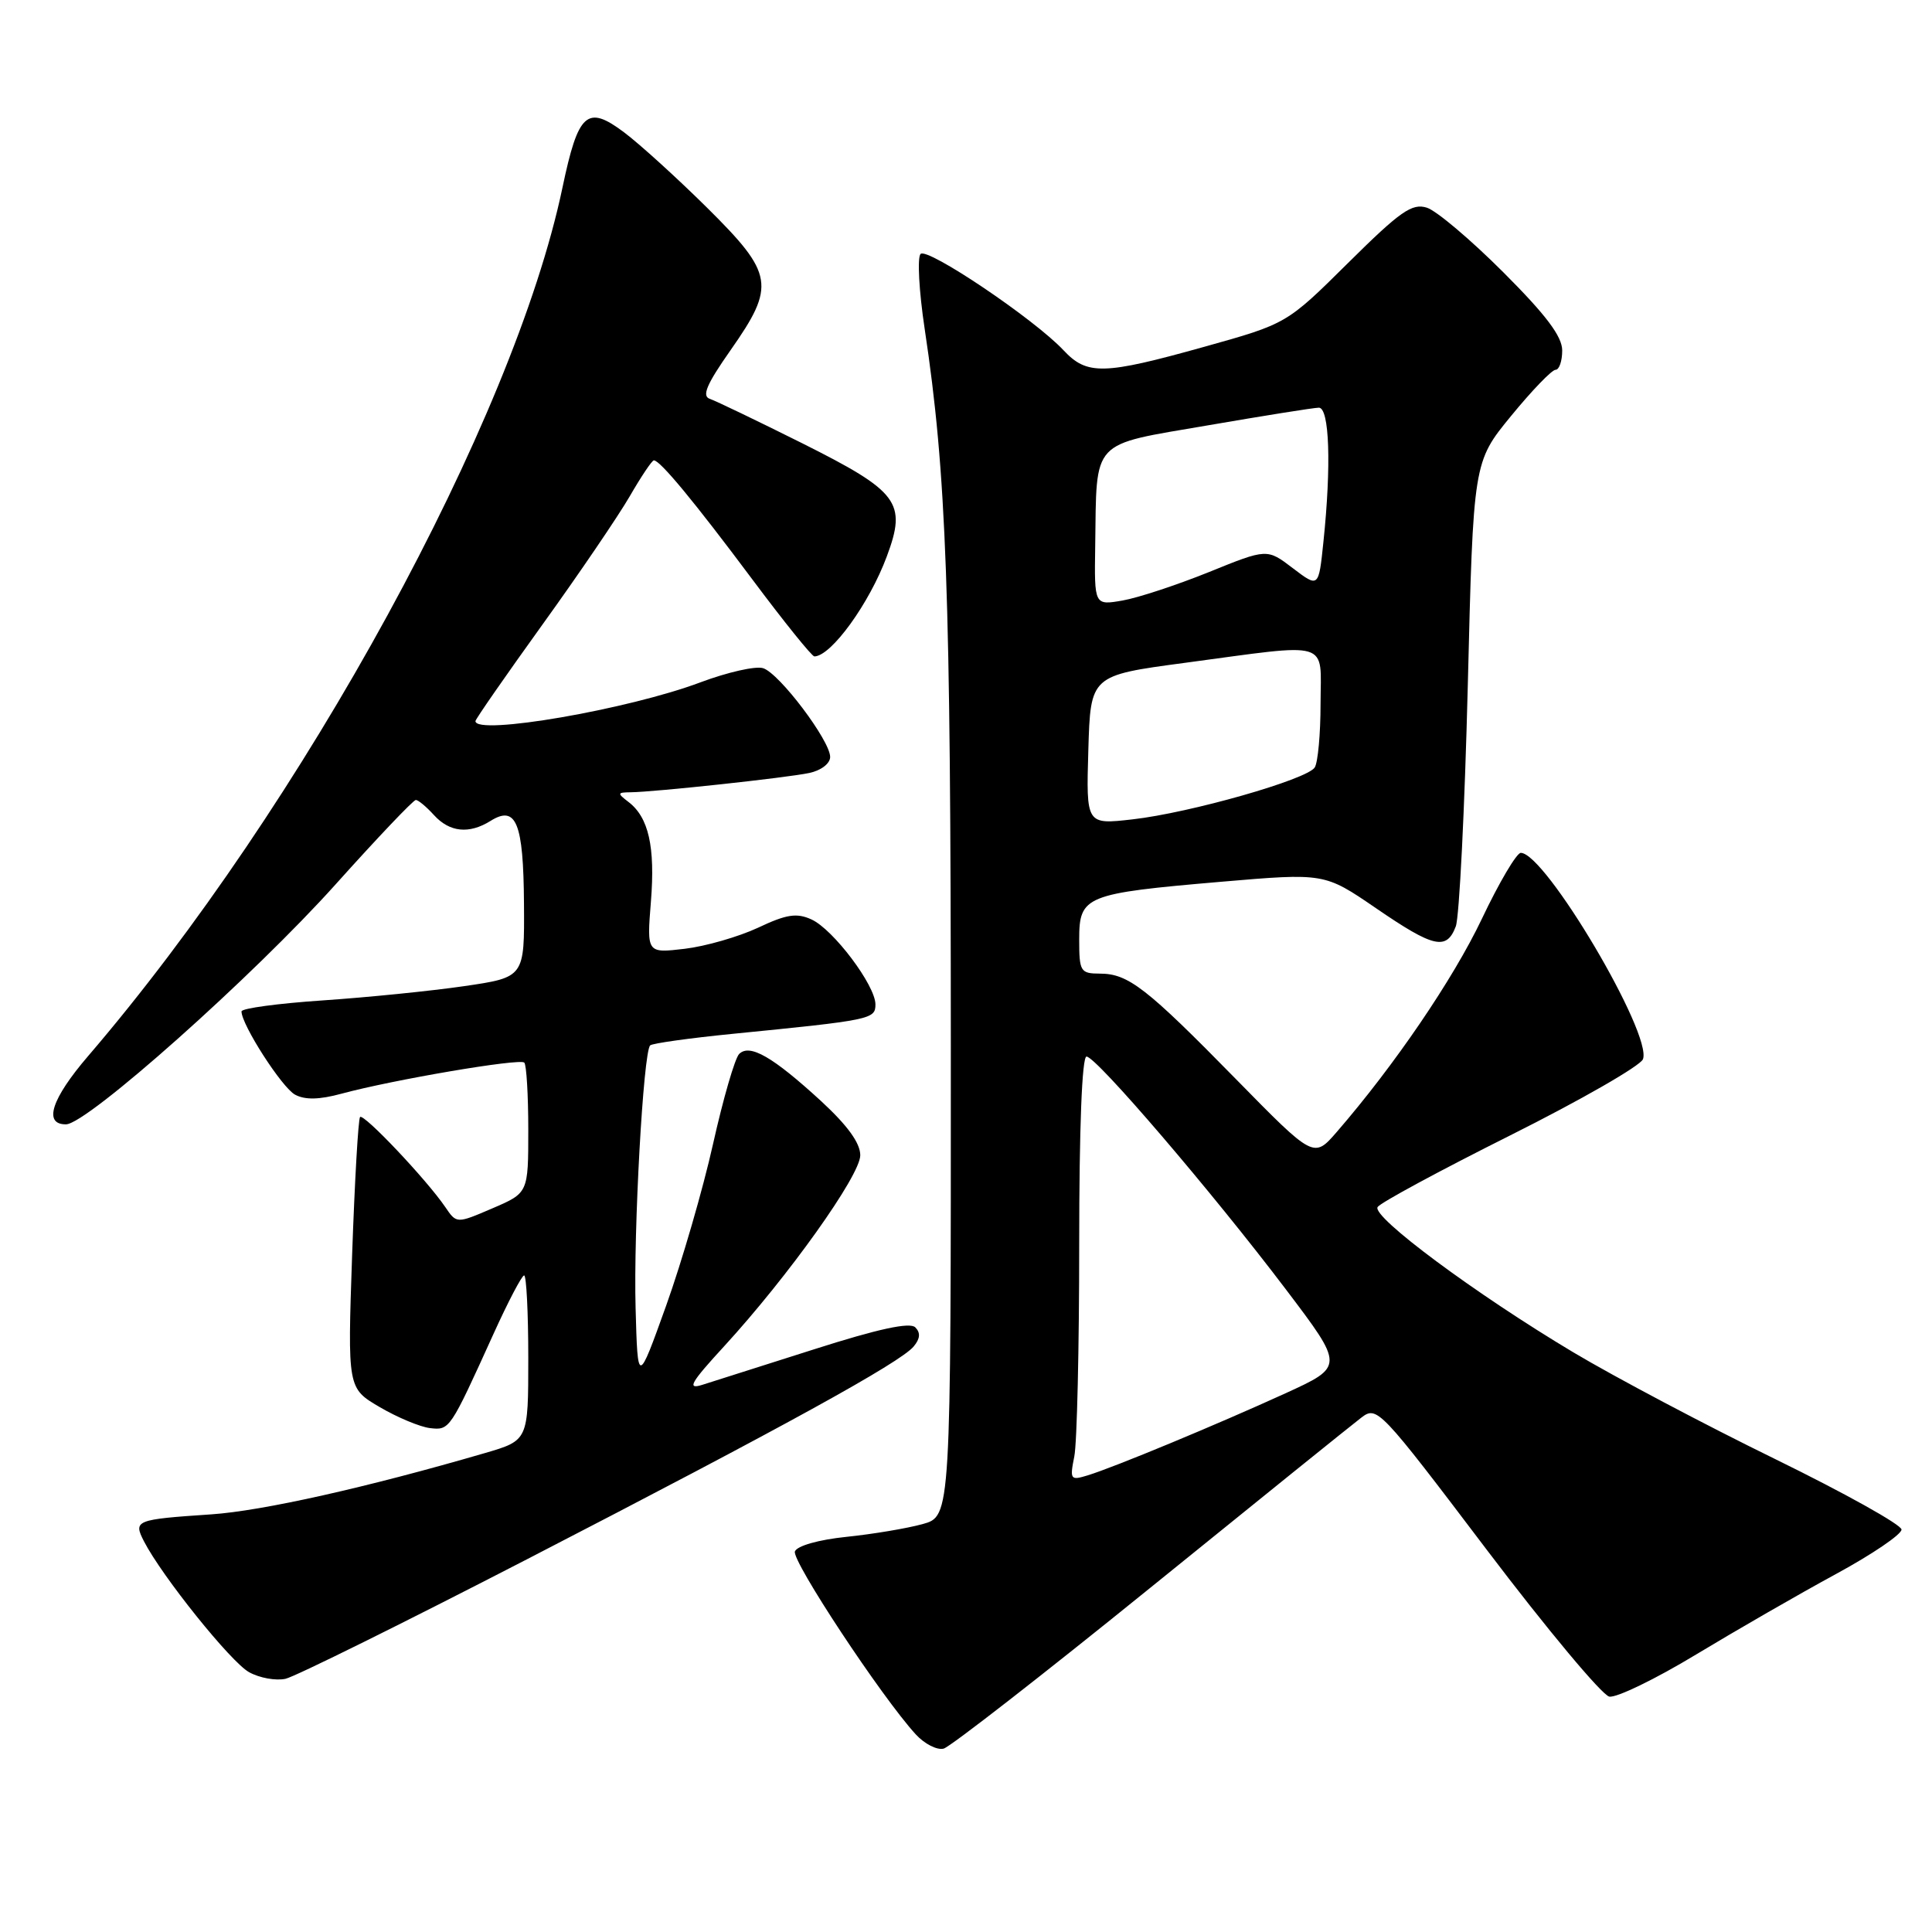 <?xml version="1.0" encoding="UTF-8" standalone="no"?>
<!DOCTYPE svg PUBLIC "-//W3C//DTD SVG 1.1//EN" "http://www.w3.org/Graphics/SVG/1.1/DTD/svg11.dtd" >
<svg xmlns="http://www.w3.org/2000/svg" xmlns:xlink="http://www.w3.org/1999/xlink" version="1.1" viewBox="0 0 256 256">
 <g >
 <path fill="currentColor"
d=" M 152.42 210.39 C 166.60 198.90 179.18 188.76 180.36 187.86 C 182.46 186.25 182.76 186.55 197.00 205.35 C 204.97 215.87 212.28 224.62 213.24 224.81 C 214.19 224.99 219.37 222.48 224.74 219.23 C 230.11 215.99 238.44 211.19 243.25 208.58 C 248.06 205.97 251.98 203.31 251.96 202.67 C 251.94 202.03 244.40 197.83 235.21 193.33 C 226.02 188.84 213.99 182.48 208.49 179.20 C 195.57 171.49 181.74 161.23 182.54 159.94 C 182.88 159.38 190.79 155.11 200.12 150.44 C 209.45 145.77 217.36 141.23 217.70 140.35 C 218.97 137.02 204.74 112.98 201.51 113.01 C 200.96 113.01 198.63 116.95 196.35 121.76 C 192.54 129.76 184.77 141.17 177.12 150.00 C 174.08 153.50 174.08 153.50 163.79 143.01 C 151.87 130.85 149.50 129.02 145.75 129.01 C 143.16 129.00 143.00 128.74 143.00 124.48 C 143.00 118.70 143.77 118.39 161.79 116.84 C 175.50 115.67 175.50 115.67 182.31 120.33 C 189.98 125.59 191.68 125.97 192.90 122.75 C 193.37 121.51 194.08 107.16 194.49 90.86 C 195.22 61.22 195.22 61.22 200.23 55.11 C 202.98 51.75 205.63 49.00 206.12 49.00 C 206.60 49.00 207.00 47.85 207.00 46.44 C 207.00 44.58 204.87 41.75 199.19 36.07 C 194.89 31.77 190.34 27.92 189.07 27.52 C 187.10 26.90 185.55 27.98 178.63 34.84 C 170.50 42.90 170.50 42.90 159.58 45.95 C 146.20 49.69 144.04 49.74 140.92 46.41 C 137.04 42.27 122.87 32.73 121.98 33.65 C 121.53 34.12 121.77 38.57 122.52 43.55 C 125.42 62.81 125.98 78.22 125.99 138.70 C 126.00 200.91 126.00 200.91 122.25 201.95 C 120.19 202.52 115.65 203.28 112.16 203.64 C 108.47 204.02 105.62 204.83 105.33 205.57 C 104.87 206.78 116.83 224.89 121.34 229.81 C 122.50 231.08 124.17 231.93 125.04 231.70 C 125.91 231.47 138.23 221.88 152.42 210.39 Z  M 69.83 206.61 C 103.91 189.02 119.30 180.55 121.07 178.41 C 121.93 177.38 121.99 176.59 121.28 175.88 C 120.57 175.17 116.39 176.07 107.87 178.79 C 101.07 180.96 94.38 183.08 93.02 183.51 C 90.99 184.14 91.52 183.21 95.95 178.39 C 104.46 169.11 113.98 155.76 113.99 153.09 C 114.00 151.47 112.31 149.14 108.80 145.90 C 102.40 140.03 99.34 138.26 97.94 139.66 C 97.38 140.22 95.82 145.59 94.48 151.59 C 93.14 157.59 90.34 167.22 88.27 173.00 C 84.50 183.50 84.50 183.50 84.22 173.32 C 83.93 163.07 85.24 139.42 86.15 138.52 C 86.42 138.25 91.33 137.56 97.07 136.99 C 115.45 135.17 116.00 135.05 116.00 133.09 C 116.00 130.57 110.41 123.14 107.52 121.83 C 105.57 120.94 104.22 121.14 100.44 122.93 C 97.86 124.13 93.50 125.39 90.73 125.72 C 85.70 126.31 85.70 126.31 86.25 119.46 C 86.83 112.19 85.95 108.29 83.26 106.25 C 81.77 105.11 81.79 105.00 83.56 104.98 C 86.70 104.95 104.26 103.06 107.25 102.42 C 108.80 102.09 110.00 101.17 110.00 100.30 C 110.00 98.14 103.27 89.22 101.12 88.54 C 100.13 88.22 96.40 89.07 92.82 90.41 C 83.29 94.00 63.00 97.50 63.00 95.55 C 63.00 95.30 66.98 89.57 71.85 82.80 C 76.72 76.04 81.94 68.36 83.45 65.75 C 84.96 63.14 86.39 61.00 86.64 61.00 C 87.47 61.00 91.94 66.40 99.67 76.75 C 103.88 82.39 107.59 86.99 107.91 86.98 C 110.15 86.93 115.19 79.97 117.51 73.72 C 120.17 66.58 119.10 65.15 106.31 58.74 C 100.36 55.77 94.85 53.12 94.06 52.85 C 92.96 52.49 93.63 50.92 96.81 46.39 C 102.79 37.86 102.54 36.30 93.75 27.58 C 89.76 23.63 84.79 19.11 82.70 17.54 C 77.79 13.85 76.62 14.90 74.53 24.86 C 68.05 55.68 40.16 106.74 11.67 139.94 C 6.81 145.60 5.71 149.01 8.75 148.98 C 11.54 148.96 33.57 129.34 44.50 117.15 C 50.00 111.02 54.77 106.00 55.10 106.00 C 55.42 106.00 56.50 106.90 57.50 108.00 C 59.57 110.28 62.15 110.55 64.99 108.78 C 68.40 106.64 69.36 109.00 69.43 119.73 C 69.50 129.50 69.50 129.50 61.50 130.67 C 57.10 131.31 48.66 132.16 42.75 132.56 C 36.84 132.96 32.00 133.61 32.00 134.02 C 32.00 135.78 37.37 144.13 39.10 145.05 C 40.42 145.76 42.31 145.72 45.25 144.92 C 52.04 143.08 68.88 140.21 69.47 140.80 C 69.76 141.09 70.00 145.10 70.00 149.70 C 70.00 158.07 70.00 158.07 65.25 160.11 C 60.50 162.15 60.50 162.15 59.00 159.94 C 56.52 156.30 48.18 147.49 47.71 148.01 C 47.47 148.28 47.00 156.48 46.66 166.22 C 46.05 183.95 46.05 183.95 50.32 186.45 C 52.67 187.83 55.66 189.07 56.97 189.23 C 59.59 189.53 59.60 189.51 65.39 176.75 C 67.32 172.49 69.15 169.00 69.45 169.00 C 69.75 169.00 70.00 173.92 70.00 179.93 C 70.00 190.86 70.00 190.86 64.25 192.54 C 48.57 197.11 34.77 200.20 28.00 200.66 C 17.92 201.34 17.65 201.45 19.08 204.24 C 21.46 208.86 30.58 220.23 33.00 221.57 C 34.38 222.34 36.55 222.73 37.83 222.45 C 39.11 222.16 53.51 215.03 69.83 206.61 Z  M 142.35 192.99 C 142.71 191.21 143.00 178.56 143.00 164.88 C 143.00 149.47 143.37 140.00 143.97 140.00 C 145.25 140.00 160.60 157.93 170.37 170.83 C 178.12 181.06 178.12 181.06 170.31 184.63 C 161.22 188.78 147.56 194.45 144.10 195.50 C 141.84 196.19 141.74 196.05 142.35 192.99 Z  M 144.21 99.38 C 144.50 89.50 144.50 89.50 157.00 87.83 C 176.63 85.20 175.00 84.71 174.98 93.25 C 174.98 97.24 174.63 101.03 174.21 101.69 C 173.20 103.29 157.68 107.71 150.06 108.57 C 143.92 109.27 143.92 109.27 144.21 99.38 Z  M 145.12 72.36 C 145.33 58.05 144.40 59.05 160.00 56.37 C 167.43 55.09 174.06 54.03 174.75 54.02 C 176.16 54.00 176.42 61.67 175.36 71.80 C 174.73 77.89 174.73 77.89 171.31 75.29 C 167.89 72.68 167.89 72.68 160.20 75.80 C 155.96 77.51 150.81 79.21 148.75 79.57 C 145.00 80.22 145.00 80.22 145.12 72.36 Z "/>
</g>
</svg>